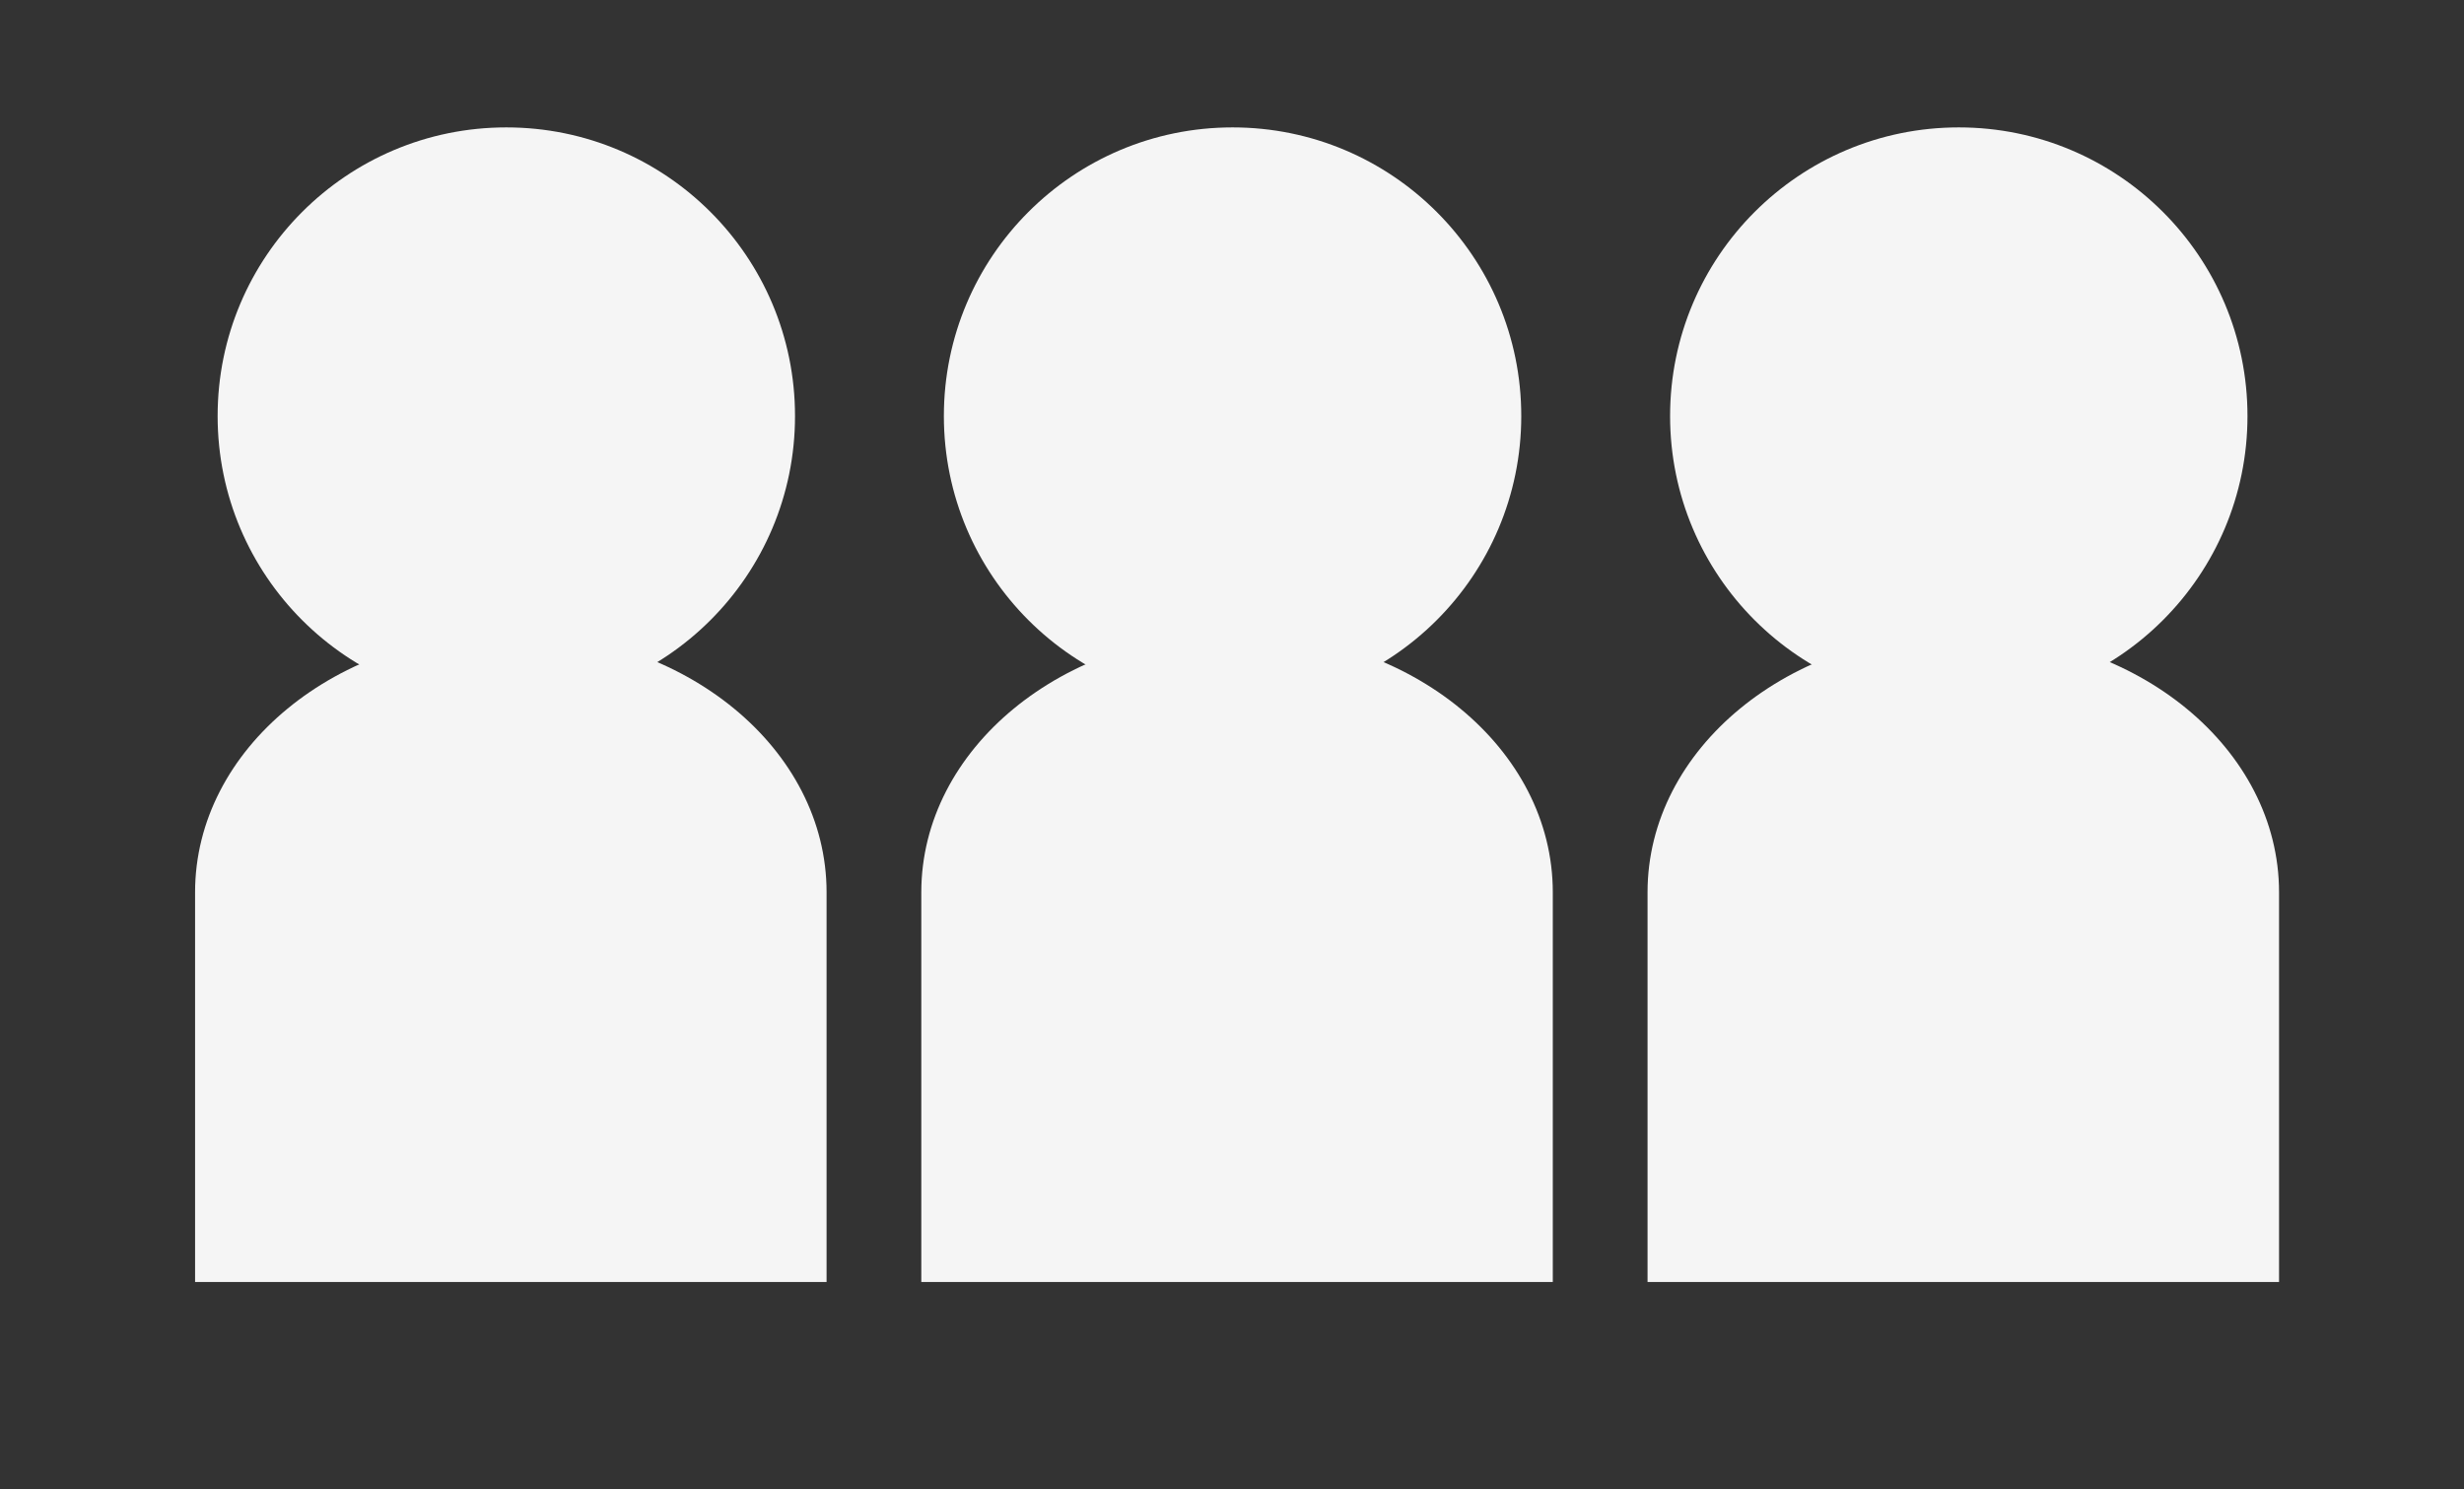 <?xml version="1.0" encoding="utf-8"?>
<!-- Generator: Adobe Illustrator 17.0.0, SVG Export Plug-In . SVG Version: 6.00 Build 0)  -->
<!DOCTYPE svg PUBLIC "-//W3C//DTD SVG 1.1//EN" "http://www.w3.org/Graphics/SVG/1.1/DTD/svg11.dtd">
<svg version="1.1" id="Layer_1" xmlns="http://www.w3.org/2000/svg" xmlns:xlink="http://www.w3.org/1999/xlink" x="0px" y="0px"
	 width="91.042px" height="55.042px" viewBox="0 0 91.042 55.042" enable-background="new 0 0 91.042 55.042" xml:space="preserve">
<rect x="0" y="0" width="91.042" height="55.042" fill="#333333" stroke="none"/>
<g>
	<circle fill="#F5F5F5" cx="18.708" cy="15.375" r="10.667"/>
	<path fill="#F5F5F5" d="M18.875,23.375c-6.443,0-11.667,4.298-11.667,9.6v14.4h23.333v-14.4
		C30.542,27.673,25.318,23.375,18.875,23.375z"/>
</g>
<g>
	<circle fill="#F5F5F5" cx="45.542" cy="15.375" r="10.667"/>
	<path fill="#F5F5F5" d="M45.708,23.375c-6.443,0-11.667,4.298-11.667,9.6v14.4h23.333v-14.4
		C57.375,27.673,52.152,23.375,45.708,23.375z"/>
</g>
<g>
	<circle fill="#F5F5F5" cx="72.375" cy="15.375" r="10.667"/>
	<path fill="#F5F5F5" d="M72.542,23.375c-6.443,0-11.667,4.298-11.667,9.6v14.4h23.333v-14.4
		C84.208,27.673,78.985,23.375,72.542,23.375z"/>
</g>
</svg>
